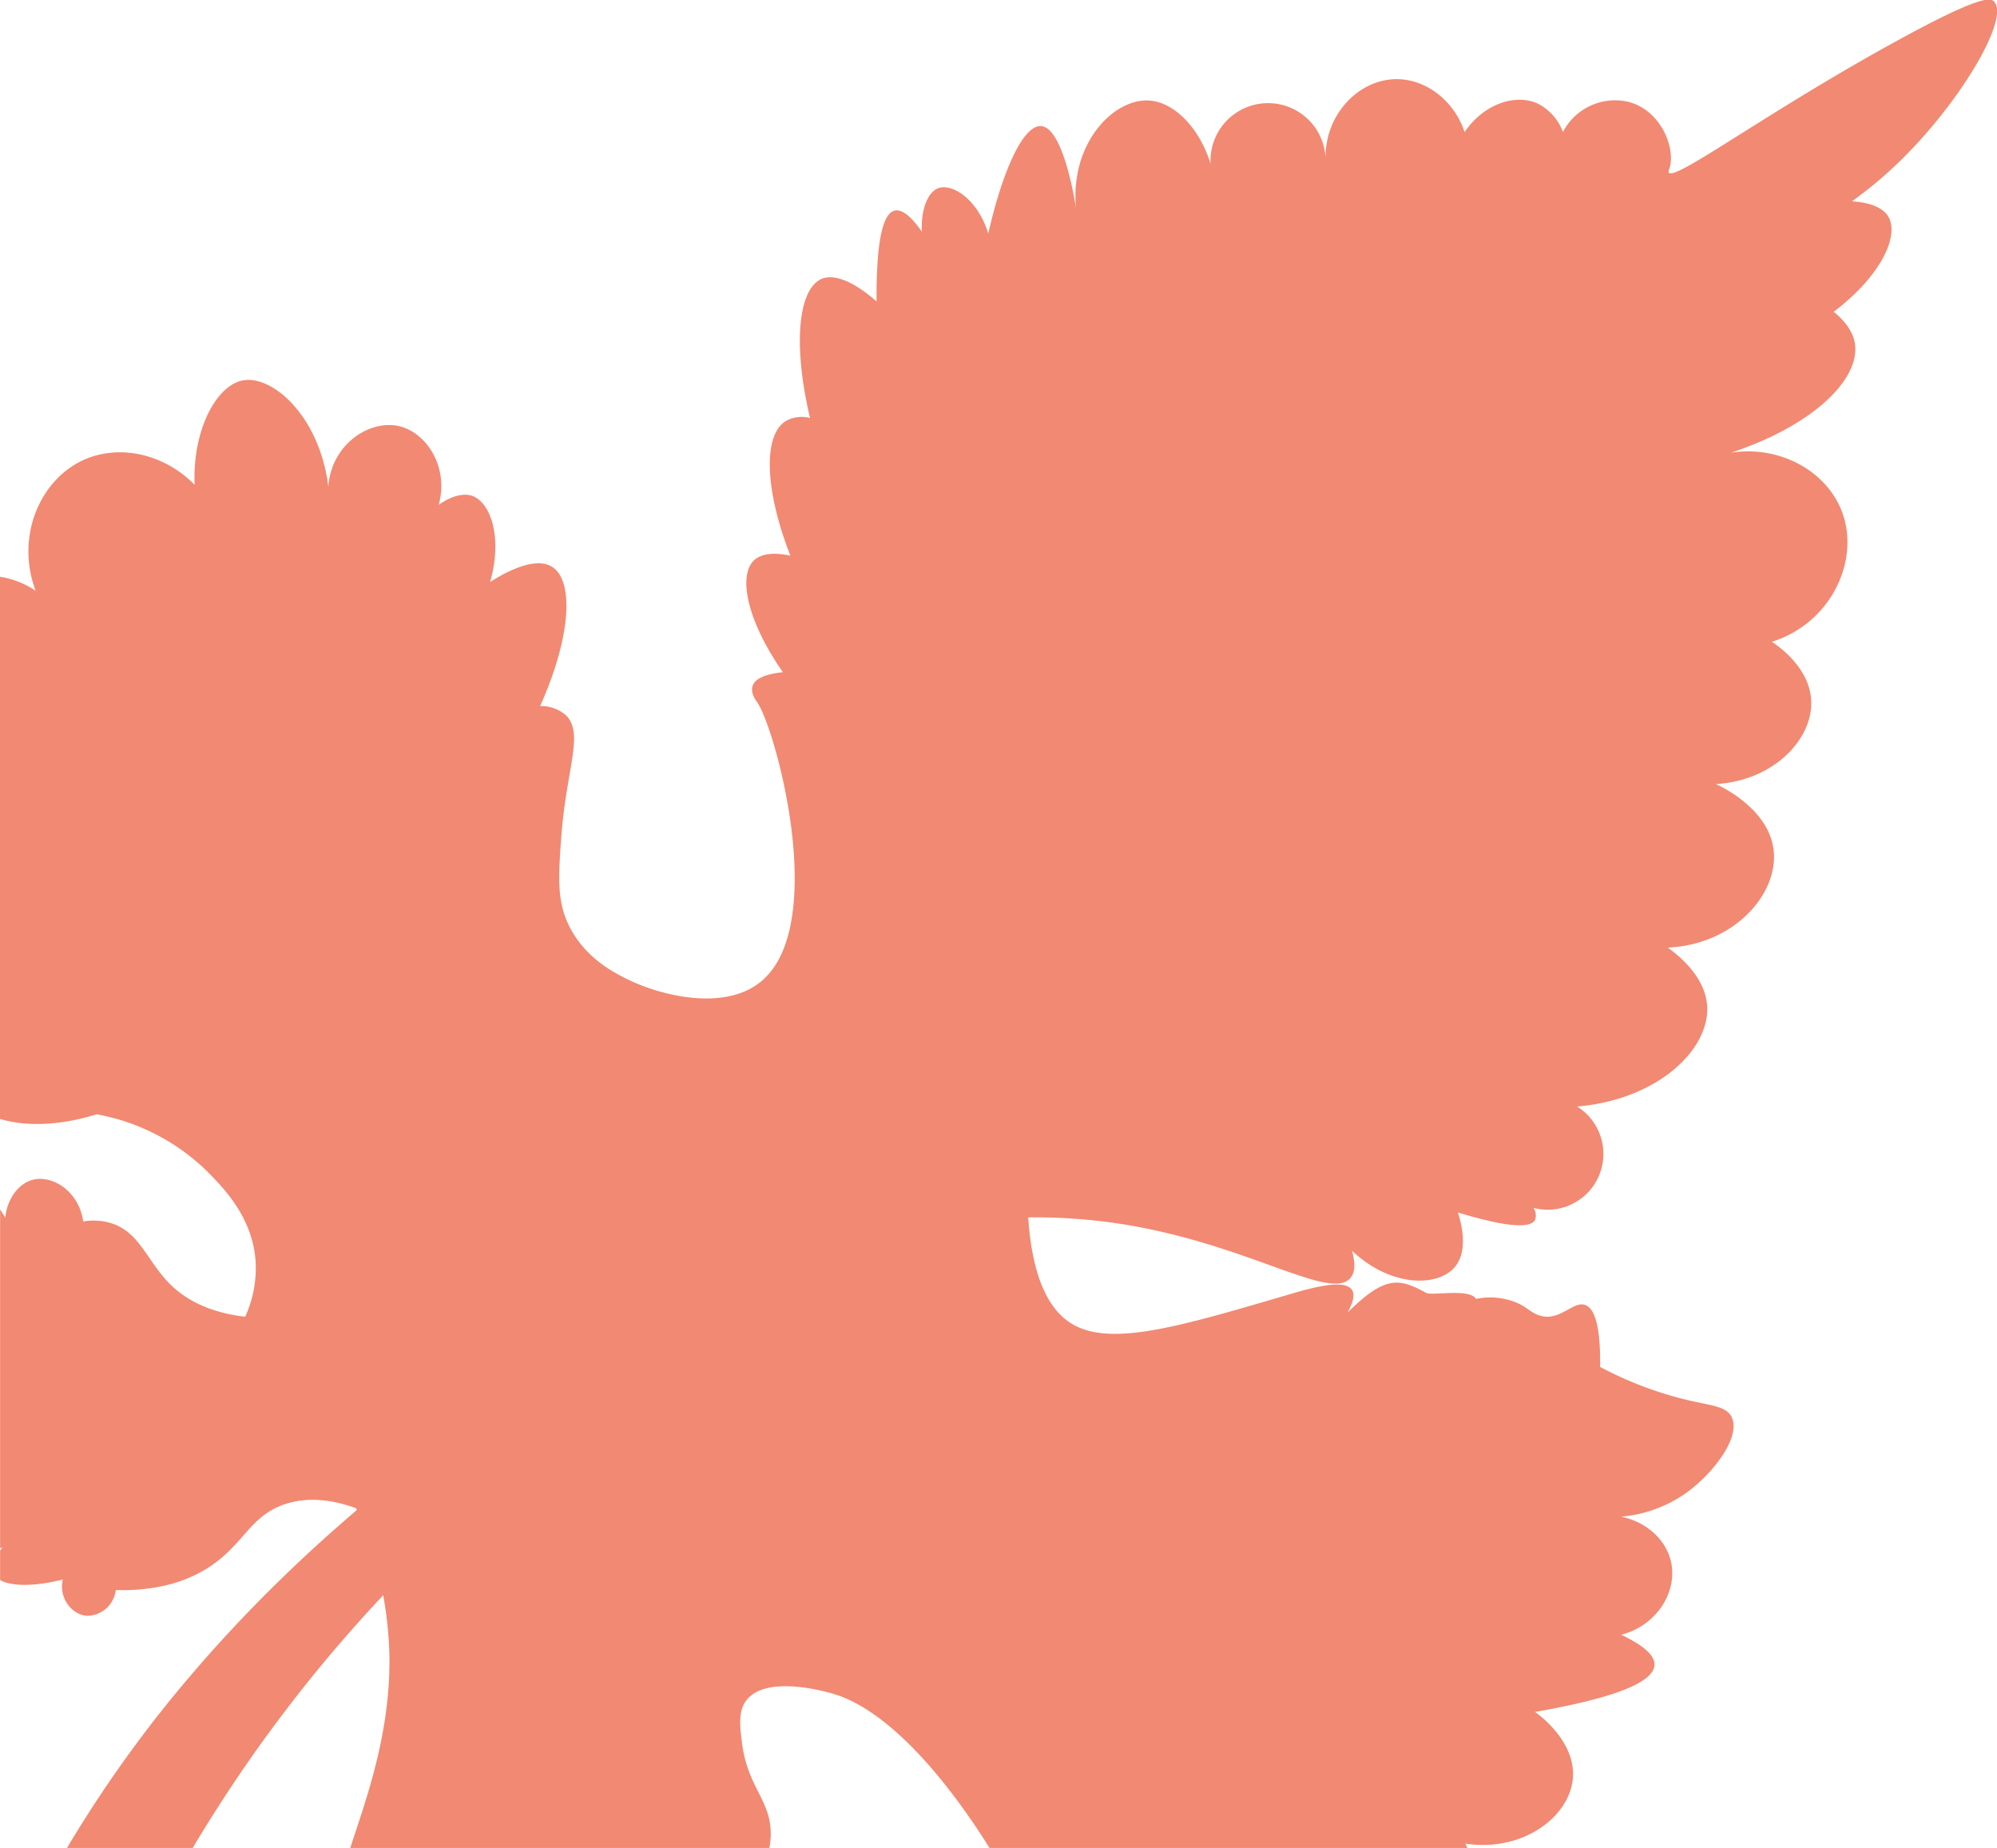 <svg id="leaf3" xmlns="http://www.w3.org/2000/svg" viewBox="0 0 366.11 338.72"><defs><style>.cls-1{fill:#f28972;}</style></defs><path class="cls-1" d="M11.51,1030.79c-.77,3.42,1.68,6.48,4.44,6.66a5.33,5.33,0,0,0,5.27-4.72c8.7.22,14.1-2.16,17.47-4.45,5.91-4,7.12-8.85,13-11.1,5-1.89,10.06-.73,13.59.55a69.74,69.74,0,0,1,6.11,27.18c.2,14.5-4.51,26.75-7.17,35.09h76.82a13.51,13.51,0,0,0,.26-2.4c.11-6.32-4.25-8.64-5.28-16.91-.39-3.16-.71-5.78.83-7.77,3.73-4.79,14.9-1.48,16.09-1.12,2.66.82,11.2,3.84,23.3,20.52,2,2.74,3.68,5.3,5.17,7.68H269c-.11-.27-.2-.53-.33-.79,10.64,1.58,19.07-5,19.68-11.94s-6.61-12-6.94-12.2q21.67-3.79,21.91-8.61c.08-1.75-2-3.59-6.11-5.54,6.54-1.68,10.34-7.88,9.15-13.32-.89-4.09-4.53-7.4-9.16-8.32a24.23,24.23,0,0,0,11.65-4.16c5.19-3.62,10.44-10.52,8.59-14.15-1-1.91-3.43-2-8-3.05a68,68,0,0,1-16.09-6.09c.11-8.53-1.34-10.89-2.78-11.37-2.2-.73-4.65,3.11-8.32,1.94-1.56-.49-2.11-1.36-3.88-2.21a12.71,12.71,0,0,0-7.77-.83c-1.2-2-8.1-.52-9.15-1.11-5.15-2.86-7.66-3-14.42,3.62.77-1.36,1.52-3.1.83-4.16-1.47-2.25-8.37-.1-12.48,1.11-19.09,5.6-31.47,9.23-38.55,5.29-3.39-1.89-7.45-6.55-8.33-19.69a102.7,102.7,0,0,1,16.36,1.1c23.64,3.53,39,14.43,42.72,10,.6-.72,1.11-2.1.27-5,7.13,6.74,15.76,6.69,18.86,3,2.82-3.31.81-9.25.55-10q12.78,3.86,14.15,1.38a2.42,2.42,0,0,0-.28-2.22,10.23,10.23,0,0,0,8-18.58c14.88-1.27,24.25-10.49,23.85-18.32-.28-5.34-5.06-9.26-7.22-10.81,12.27-.57,20.24-9.87,19.41-17.76S315,885.2,314.58,885c10.62-.63,17.77-8.25,17.47-15.26-.27-6.25-6.38-10.28-7.22-10.82,11-3.46,16.34-15.19,12.75-24.13-2.9-7.23-11.33-11.92-20.25-10.53,14.88-4.9,23.73-13.39,22.73-20-.21-1.36-1-3.49-3.89-5.83,8.62-6.52,12.11-13.92,10-17.47-.34-.58-1.7-2.5-6.66-2.77a76.38,76.38,0,0,0,7.77-6.39c11.83-11.11,21.3-27.18,18.29-30.24-.69-.69-2.53-1.24-18.86,7.78-23.4,12.92-39.56,25.07-40.76,23.59-.14-.17,0-.38.18-1,1-3.84-1.79-10.54-7.67-12a10.78,10.78,0,0,0-11.93,5.55,9.46,9.46,0,0,0-4.71-5.26c-4.13-1.8-9.85.16-13.31,5.27-1.95-5.83-7.12-9.72-12.49-9.7-6.86,0-13.23,6.46-13,14.71a10.55,10.55,0,1,0-21.08.84c-2-6.57-6.67-11.41-11.37-11.64-6.42-.33-14.41,7.83-13.31,19.69-.33-2.06-2.45-14.69-6.38-15-3.21-.23-7,7.82-9.7,19.7-1.94-6.34-6.63-9.24-9.16-8.32-2,.74-3.25,4.16-3,8-2-2.9-3.71-4.19-5-3.89q-3.42.81-3.32,16.65c-6.19-5.42-9.21-4.48-10-4.16-4.34,1.79-5.4,11.91-2.2,25.52a6,6,0,0,0-4.44.56c-4.17,2.62-3.91,12.49.84,24.68-4.36-.93-6,.26-6.65.83-3,2.86-1.27,11.16,5.28,20.53-2.49.26-5,.9-5.55,2.5-.44,1.29.6,2.71.84,3,3.42,5,13.27,41.13.57,51.3-6.66,5.35-18.26,2.51-24.4-.54-2.24-1.11-7.41-3.67-10.41-9.28-2.52-4.73-2.24-9.24-1.67-16.92.94-12.52,4.23-18.89.82-22.19a6.9,6.9,0,0,0-4.71-1.66c5.72-12.77,6.22-23,2.2-25.52-3.43-2.17-9.6,1.66-11.37,2.78,2.32-8.17.12-14.62-3.33-15.81-.42-.14-2.6-.81-6.1,1.67,1.92-6.77-2.12-13.21-7.22-14.42-5.51-1.3-12.53,3.44-13,11.1C58.57,817.45,49.88,810,44.55,811c-4.76.86-9.28,8.87-8.87,19.14-5.49-5.6-13.52-7.44-20-4.71-8.3,3.52-12.91,14.17-9.14,24.14A16.07,16.07,0,0,0,0,847v99.37c4.54,1.38,10.79,1.32,17.71-.85A38.78,38.78,0,0,1,38,956c3.09,3.13,8.52,8.63,8.88,16.92a21.43,21.43,0,0,1-1.93,9.71c-6.9-.81-10.9-3.3-13.32-5.54-4.65-4.33-5.83-10-11.38-11.65a11,11,0,0,0-5-.27c-.74-5.52-5.65-8.61-9.29-7.63-2.61.71-4.66,3.53-5,6.94-.3-.54-.61-1-.94-1.53v62.09l.41-.1c-.15.19-.28.37-.41.55v5.41C2.07,1032.05,6.28,1032.12,11.51,1030.79Z" transform="translate(0 -741.28)"/><path class="cls-1" d="M35.33,1080a266.25,266.25,0,0,1,42.91-54.45c40.86-40.28,90.2-66,128.38-81.89C167.75,955.87,88.5,985.6,35.08,1048.24A228.4,228.4,0,0,0,12.28,1080Z" transform="translate(0 -741.28)"/></svg>